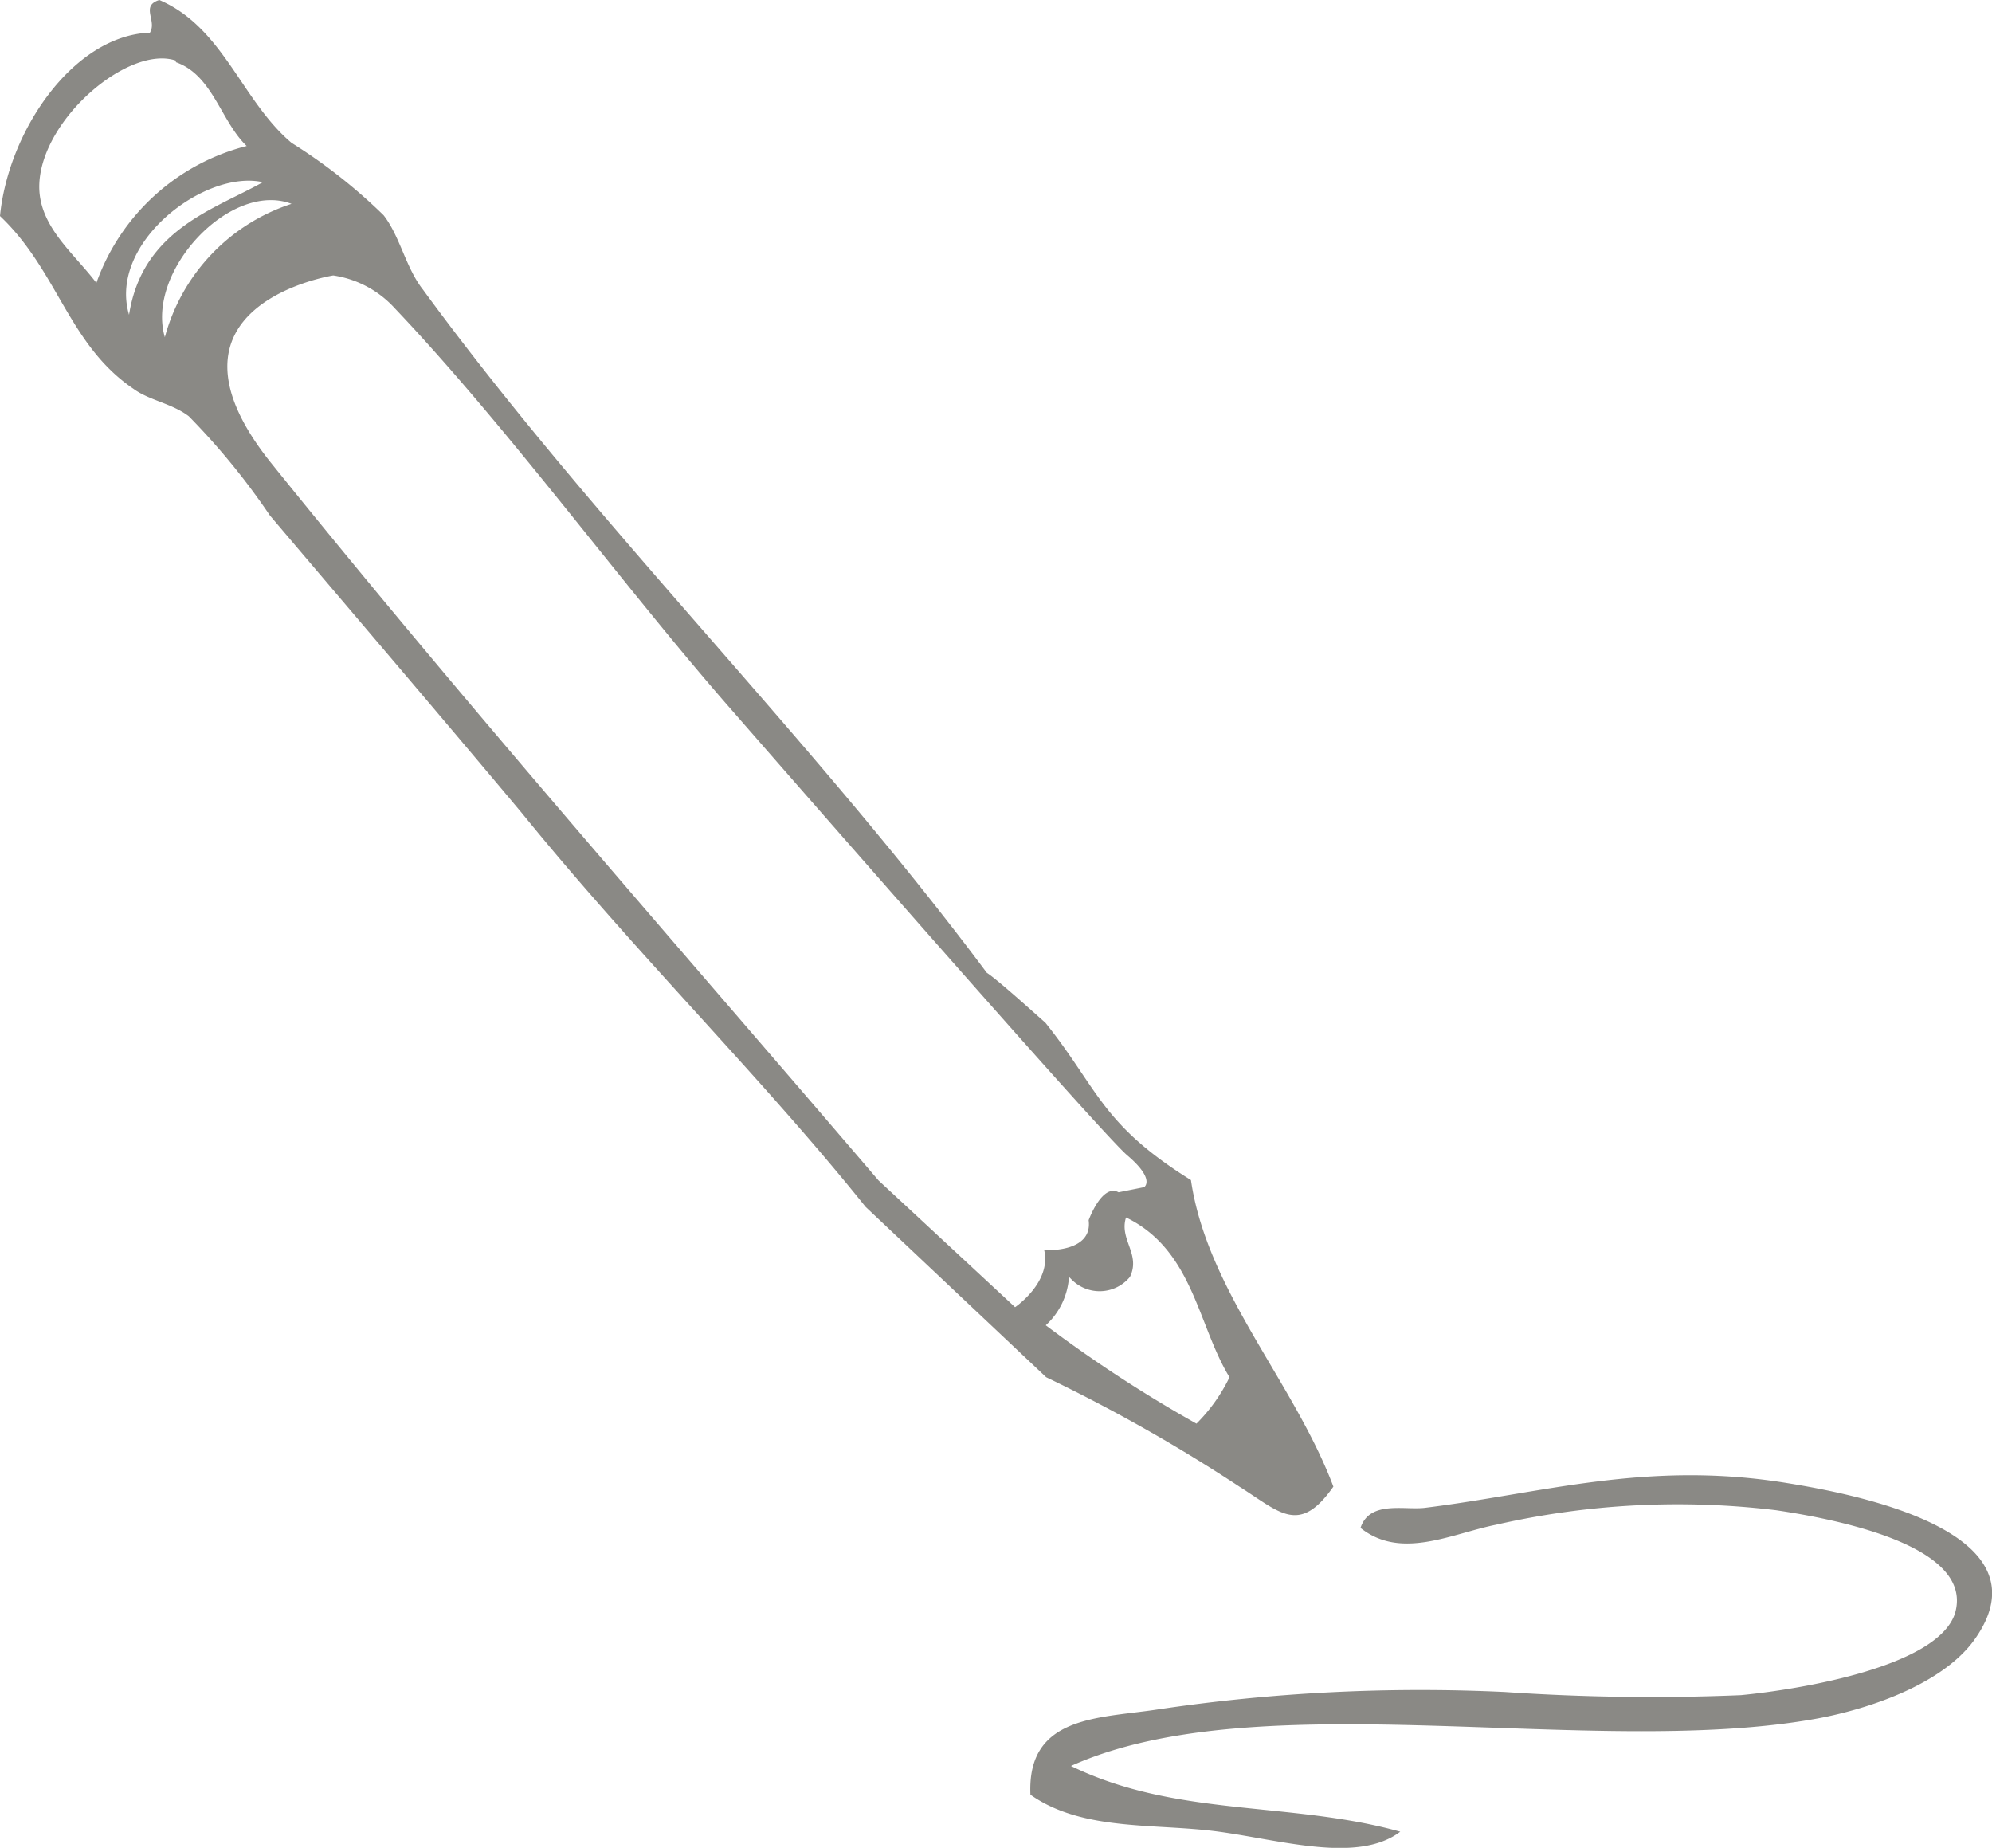 <svg xmlns="http://www.w3.org/2000/svg" viewBox="0 0 50.63 46.96"><title>Asset 1</title><path d="M27.22,44.88c2.69,1.31,5.57.89,8.37,1.67-1.07.81-3,.22-4.61,0s-3.46,0-4.79-.94c-.09-2,1.71-1.94,3.19-2.16A45.38,45.38,0,0,1,38.25,43a54.6,54.6,0,0,0,6,.08c1.45-.14,5-.71,5.44-2.08.5-1.71-3-2.39-4.55-2.62a20.78,20.78,0,0,0-7.12.37c-1.14.23-2.41.9-3.44.08.23-.7,1.1-.45,1.63-.51,3-.37,5.65-1.21,9.21-.63,1.67.27,6.76,1.22,4.75,4-.85,1.16-2.8,1.78-4.07,2C40.41,44.69,32,42.73,27.22,44.88Z" style="fill:#8a8985;fill-rule:evenodd"/><path d="M22,30.67c-2.62-3.27-5.84-6.44-8.73-10-2-2.39-4.23-5-6.41-7.57a17.84,17.84,0,0,0-2.06-2.52c-.43-.33-1-.4-1.41-.7C1.74,8.76,1.47,6.88,0,5.49.21,3.33,1.86.9,3.81.83,4,.53,3.56.15,4.05,0,5.68.7,6.14,2.56,7.41,3.63A13.84,13.84,0,0,1,9.75,5.47c.42.54.56,1.33,1,1.89,4.39,6,9.79,11.28,14.33,17.36.29.19,1.18,1,1.49,1.27,1.35,1.69,1.42,2.58,3.7,4,.41,2.81,2.62,5.14,3.62,7.79-.87,1.24-1.36.65-2.39,0A41.94,41.94,0,0,0,26.59,35ZM31.25,35c-.81-1.32-.92-3.23-2.63-4.06-.18.56.38.93.1,1.51a1,1,0,0,1-1.48.07l-.07-.07a1.82,1.82,0,0,1-.59,1.23,34.48,34.48,0,0,0,3.83,2.5A4.3,4.3,0,0,0,31.25,35ZM18.41,17.83c-2.71-3.12-5.53-7-8.38-10A2.63,2.63,0,0,0,8.47,7s-4.82.75-1.56,4.79C11.91,18,17.24,24.05,22.33,30l3.47,3.22s.93-.63.74-1.45c0,0,1.24.08,1.13-.76,0,0,.34-.94.76-.71l.65-.13s.3-.19-.43-.81S18.41,17.83,18.41,17.83ZM4.19,8.57A4.91,4.91,0,0,1,7.41,5.18C5.86,4.59,3.7,6.89,4.19,8.57ZM3.28,8c.34-2.17,2.18-2.68,3.4-3.37C5.2,4.3,2.74,6.18,3.28,8ZM4.47,1.54C3.28,1.14,1.08,3,1,4.66c-.05,1.07.87,1.76,1.45,2.53A5.49,5.49,0,0,1,6.27,3.71c-.66-.63-.86-1.8-1.8-2.13Z" style="fill:#8a8985;fill-rule:evenodd"/><line x1="5.23" y1="8.56" x2="26.4" y2="32.64" style="fill:none"/><line x1="6.78" y1="7.57" x2="27.62" y2="31.94" style="fill:none"/><line x1="7.66" y1="6.38" x2="28.5" y2="30.75" style="fill:none"/></svg>